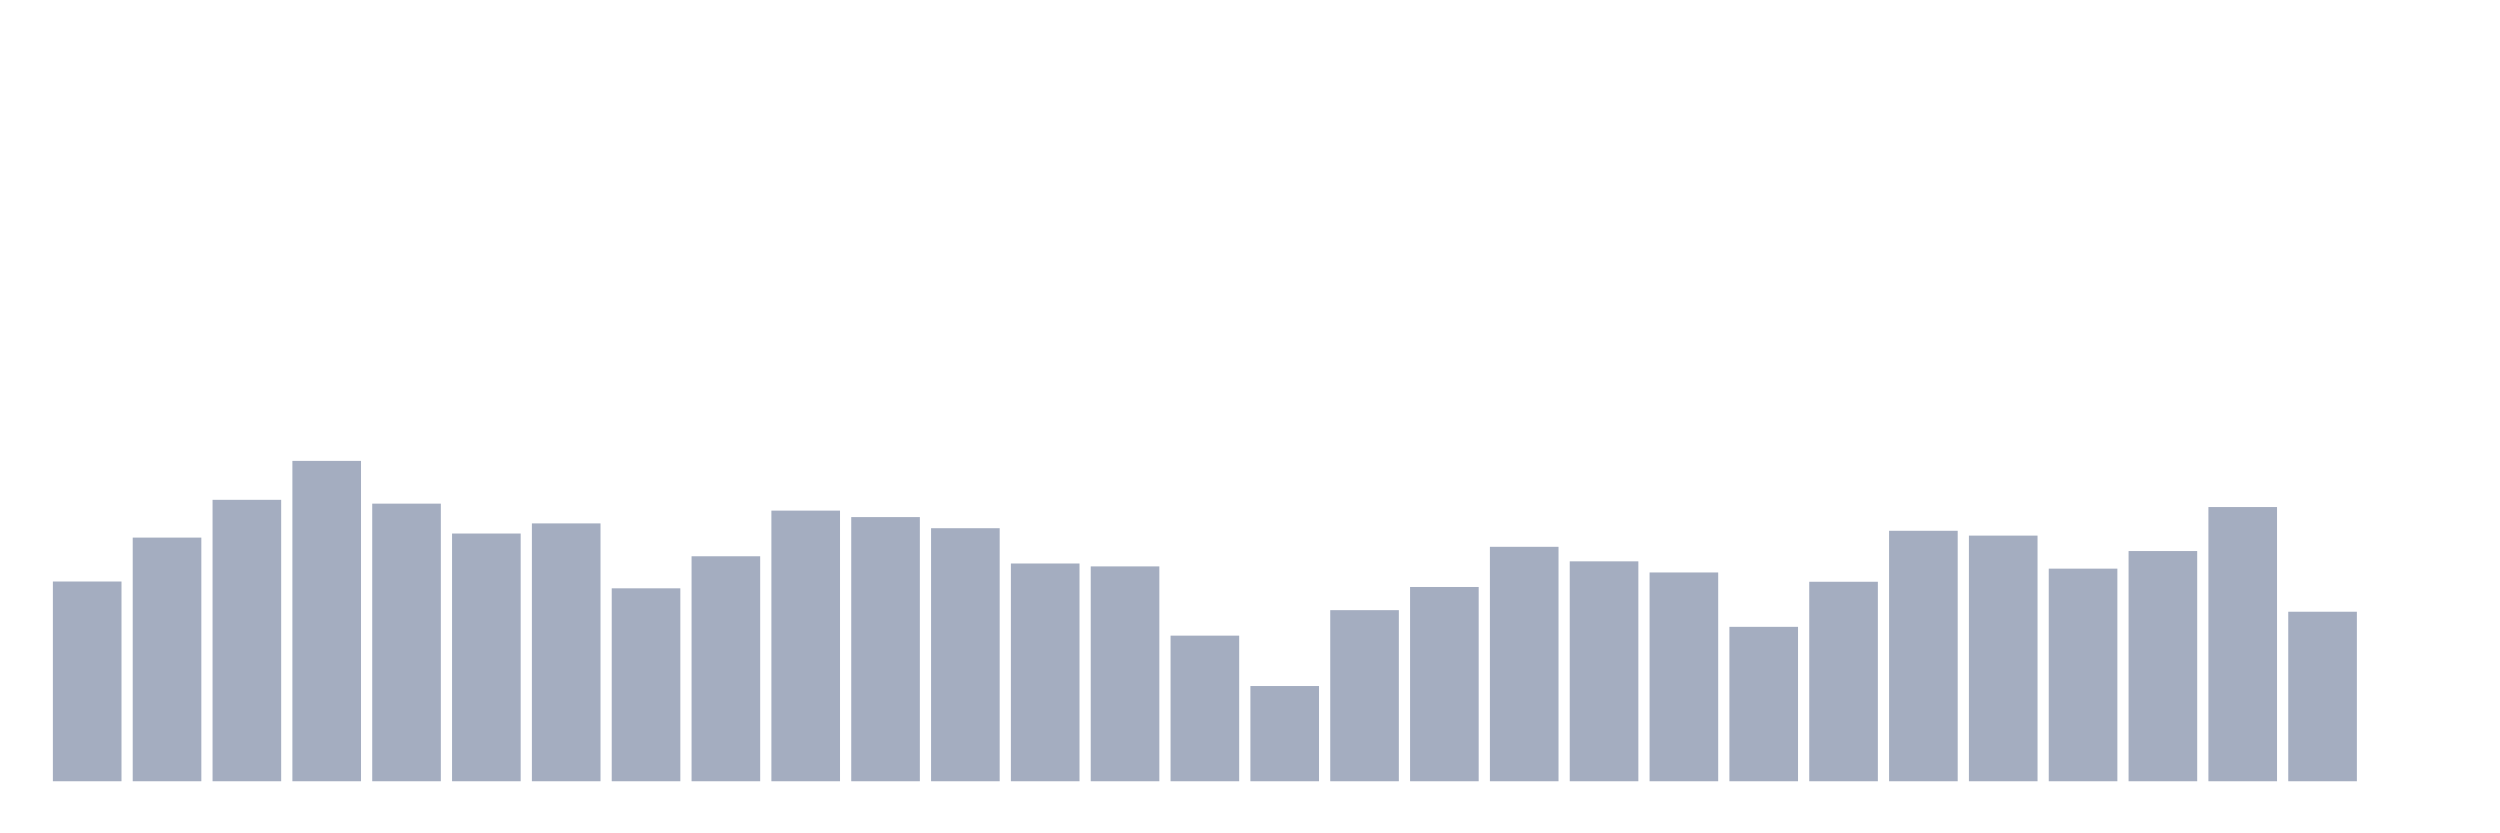 <svg xmlns="http://www.w3.org/2000/svg" viewBox="0 0 480 160"><g transform="translate(10,10)"><rect class="bar" x="0.153" width="13.175" y="101.65" height="38.35" fill="rgb(164,173,192)"></rect><rect class="bar" x="15.482" width="13.175" y="93.218" height="46.782" fill="rgb(164,173,192)"></rect><rect class="bar" x="30.81" width="13.175" y="85.966" height="54.034" fill="rgb(164,173,192)"></rect><rect class="bar" x="46.138" width="13.175" y="78.49" height="61.51" fill="rgb(164,173,192)"></rect><rect class="bar" x="61.466" width="13.175" y="86.699" height="53.301" fill="rgb(164,173,192)"></rect><rect class="bar" x="76.794" width="13.175" y="92.437" height="47.563" fill="rgb(164,173,192)"></rect><rect class="bar" x="92.123" width="13.175" y="90.493" height="49.507" fill="rgb(164,173,192)"></rect><rect class="bar" x="107.451" width="13.175" y="102.957" height="37.043" fill="rgb(164,173,192)"></rect><rect class="bar" x="122.779" width="13.175" y="96.804" height="43.196" fill="rgb(164,173,192)"></rect><rect class="bar" x="138.107" width="13.175" y="88.038" height="51.962" fill="rgb(164,173,192)"></rect><rect class="bar" x="153.436" width="13.175" y="89.281" height="50.719" fill="rgb(164,173,192)"></rect><rect class="bar" x="168.764" width="13.175" y="91.417" height="48.583" fill="rgb(164,173,192)"></rect><rect class="bar" x="184.092" width="13.175" y="98.191" height="41.809" fill="rgb(164,173,192)"></rect><rect class="bar" x="199.42" width="13.175" y="98.749" height="41.251" fill="rgb(164,173,192)"></rect><rect class="bar" x="214.748" width="13.175" y="112.042" height="27.958" fill="rgb(164,173,192)"></rect><rect class="bar" x="230.077" width="13.175" y="121.718" height="18.282" fill="rgb(164,173,192)"></rect><rect class="bar" x="245.405" width="13.175" y="107.149" height="32.851" fill="rgb(164,173,192)"></rect><rect class="bar" x="260.733" width="13.175" y="102.702" height="37.298" fill="rgb(164,173,192)"></rect><rect class="bar" x="276.061" width="13.175" y="94.987" height="45.013" fill="rgb(164,173,192)"></rect><rect class="bar" x="291.39" width="13.175" y="97.777" height="42.223" fill="rgb(164,173,192)"></rect><rect class="bar" x="306.718" width="13.175" y="99.913" height="40.087" fill="rgb(164,173,192)"></rect><rect class="bar" x="322.046" width="13.175" y="110.353" height="29.647" fill="rgb(164,173,192)"></rect><rect class="bar" x="337.374" width="13.175" y="101.698" height="38.302" fill="rgb(164,173,192)"></rect><rect class="bar" x="352.702" width="13.175" y="91.911" height="48.089" fill="rgb(164,173,192)"></rect><rect class="bar" x="368.031" width="13.175" y="92.836" height="47.164" fill="rgb(164,173,192)"></rect><rect class="bar" x="383.359" width="13.175" y="99.179" height="40.821" fill="rgb(164,173,192)"></rect><rect class="bar" x="398.687" width="13.175" y="95.8" height="44.2" fill="rgb(164,173,192)"></rect><rect class="bar" x="414.015" width="13.175" y="87.352" height="52.648" fill="rgb(164,173,192)"></rect><rect class="bar" x="429.344" width="13.175" y="107.452" height="32.548" fill="rgb(164,173,192)"></rect><rect class="bar" x="444.672" width="13.175" y="140" height="0" fill="rgb(164,173,192)"></rect></g></svg>